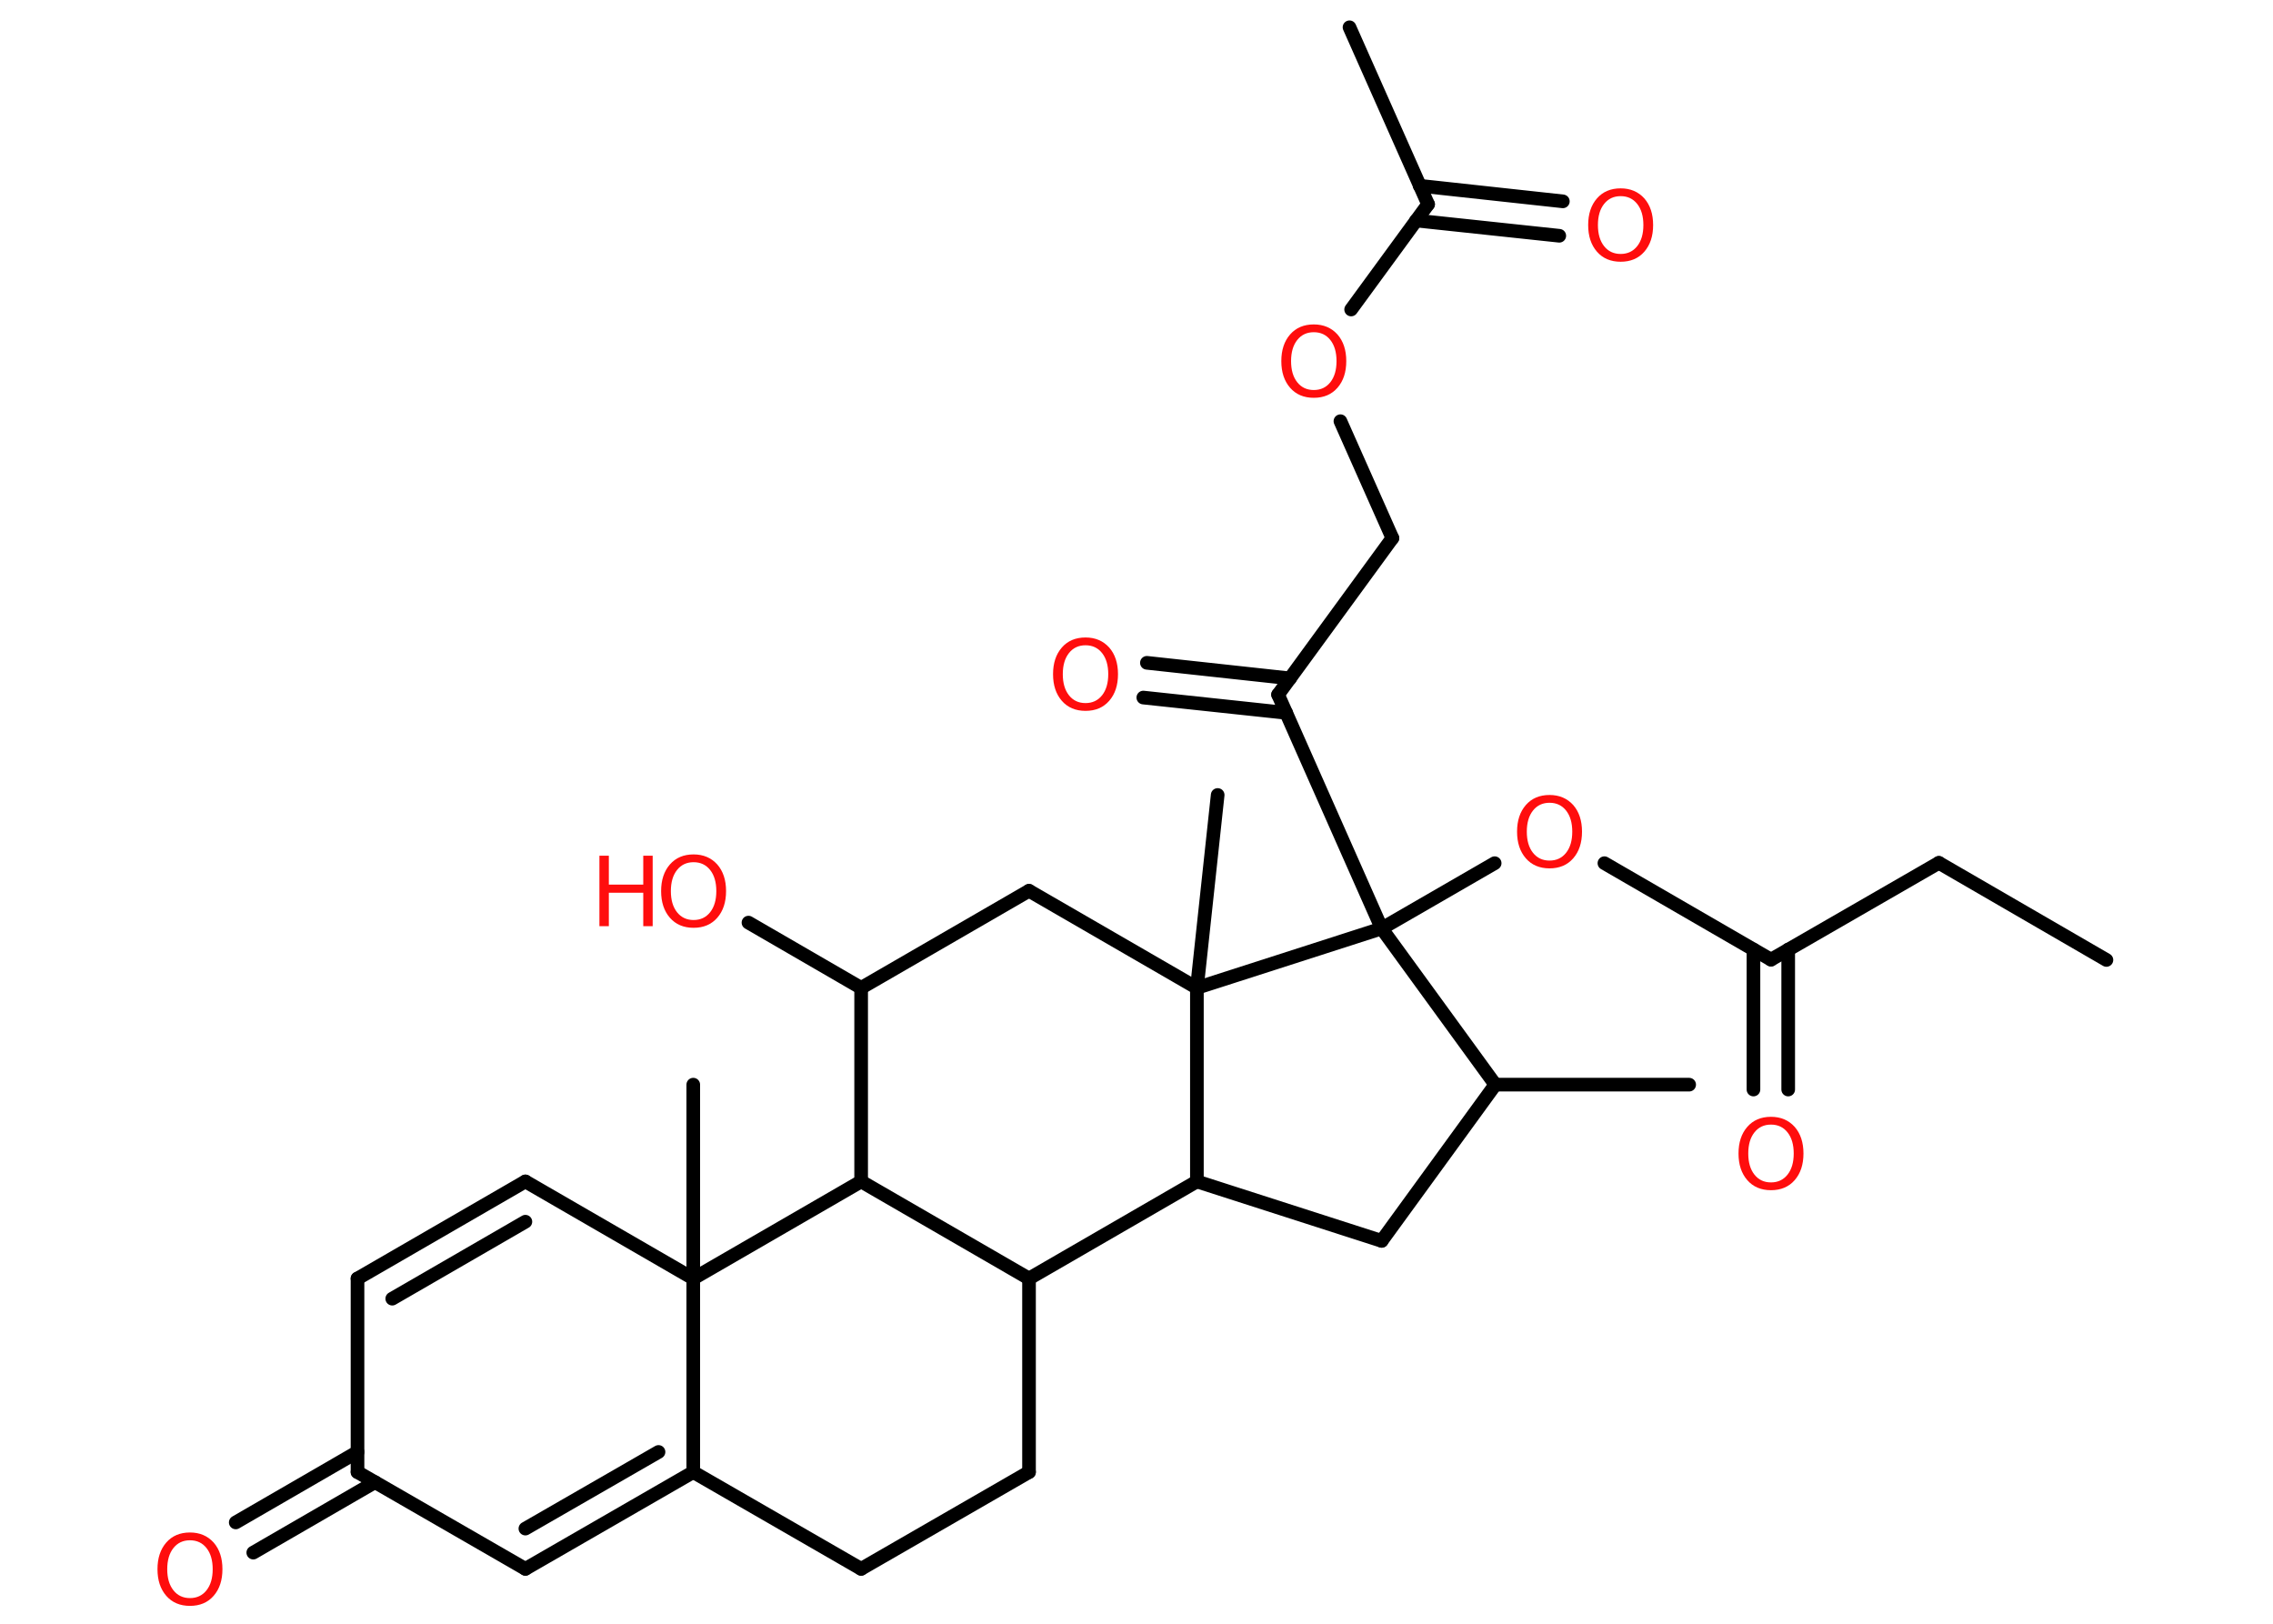 <?xml version='1.0' encoding='UTF-8'?>
<!DOCTYPE svg PUBLIC "-//W3C//DTD SVG 1.1//EN" "http://www.w3.org/Graphics/SVG/1.1/DTD/svg11.dtd">
<svg version='1.2' xmlns='http://www.w3.org/2000/svg' xmlns:xlink='http://www.w3.org/1999/xlink' width='70.0mm' height='50.0mm' viewBox='0 0 70.0 50.0'>
  <desc>Generated by the Chemistry Development Kit (http://github.com/cdk)</desc>
  <g stroke-linecap='round' stroke-linejoin='round' stroke='#000000' stroke-width='.42' fill='#FF0D0D'>
    <rect x='.0' y='.0' width='70.0' height='50.0' fill='#FFFFFF' stroke='none'/>
    <g id='mol1' class='mol'>
      <line id='mol1bnd1' class='bond' x1='64.87' y1='29.56' x2='59.71' y2='26.57'/>
      <line id='mol1bnd2' class='bond' x1='59.71' y1='26.57' x2='54.54' y2='29.55'/>
      <g id='mol1bnd3' class='bond'>
        <line x1='55.07' y1='29.24' x2='55.07' y2='33.55'/>
        <line x1='54.0' y1='29.24' x2='54.0' y2='33.55'/>
      </g>
      <line id='mol1bnd4' class='bond' x1='54.54' y1='29.55' x2='49.41' y2='26.58'/>
      <line id='mol1bnd5' class='bond' x1='46.03' y1='26.58' x2='42.55' y2='28.59'/>
      <line id='mol1bnd6' class='bond' x1='42.55' y1='28.59' x2='39.36' y2='21.39'/>
      <g id='mol1bnd7' class='bond'>
        <line x1='39.61' y1='21.95' x2='35.21' y2='21.48'/>
        <line x1='39.73' y1='20.89' x2='35.32' y2='20.41'/>
      </g>
      <line id='mol1bnd8' class='bond' x1='39.36' y1='21.39' x2='42.88' y2='16.57'/>
      <line id='mol1bnd9' class='bond' x1='42.88' y1='16.57' x2='41.28' y2='12.97'/>
      <line id='mol1bnd10' class='bond' x1='41.61' y1='9.53' x2='43.98' y2='6.29'/>
      <line id='mol1bnd11' class='bond' x1='43.98' y1='6.29' x2='41.56' y2='.84'/>
      <g id='mol1bnd12' class='bond'>
        <line x1='43.72' y1='5.72' x2='48.13' y2='6.2'/>
        <line x1='43.61' y1='6.79' x2='48.02' y2='7.26'/>
      </g>
      <line id='mol1bnd13' class='bond' x1='42.55' y1='28.59' x2='46.05' y2='33.4'/>
      <line id='mol1bnd14' class='bond' x1='46.05' y1='33.4' x2='52.02' y2='33.4'/>
      <line id='mol1bnd15' class='bond' x1='46.05' y1='33.4' x2='42.55' y2='38.21'/>
      <line id='mol1bnd16' class='bond' x1='42.55' y1='38.21' x2='36.86' y2='36.38'/>
      <line id='mol1bnd17' class='bond' x1='36.86' y1='36.38' x2='31.69' y2='39.37'/>
      <line id='mol1bnd18' class='bond' x1='31.69' y1='39.37' x2='31.69' y2='45.33'/>
      <line id='mol1bnd19' class='bond' x1='31.69' y1='45.33' x2='26.52' y2='48.31'/>
      <line id='mol1bnd20' class='bond' x1='26.52' y1='48.31' x2='21.35' y2='45.33'/>
      <g id='mol1bnd21' class='bond'>
        <line x1='16.18' y1='48.31' x2='21.35' y2='45.33'/>
        <line x1='16.18' y1='47.07' x2='20.28' y2='44.71'/>
      </g>
      <line id='mol1bnd22' class='bond' x1='16.18' y1='48.31' x2='11.01' y2='45.33'/>
      <g id='mol1bnd23' class='bond'>
        <line x1='11.55' y1='45.64' x2='7.8' y2='47.81'/>
        <line x1='11.01' y1='44.71' x2='7.26' y2='46.88'/>
      </g>
      <line id='mol1bnd24' class='bond' x1='11.01' y1='45.33' x2='11.01' y2='39.37'/>
      <g id='mol1bnd25' class='bond'>
        <line x1='16.18' y1='36.38' x2='11.01' y2='39.37'/>
        <line x1='16.18' y1='37.62' x2='12.08' y2='39.99'/>
      </g>
      <line id='mol1bnd26' class='bond' x1='16.18' y1='36.38' x2='21.35' y2='39.37'/>
      <line id='mol1bnd27' class='bond' x1='21.35' y1='45.33' x2='21.35' y2='39.37'/>
      <line id='mol1bnd28' class='bond' x1='21.35' y1='39.37' x2='21.35' y2='33.4'/>
      <line id='mol1bnd29' class='bond' x1='21.35' y1='39.37' x2='26.52' y2='36.38'/>
      <line id='mol1bnd30' class='bond' x1='31.69' y1='39.37' x2='26.52' y2='36.38'/>
      <line id='mol1bnd31' class='bond' x1='26.52' y1='36.38' x2='26.52' y2='30.42'/>
      <line id='mol1bnd32' class='bond' x1='26.52' y1='30.42' x2='23.05' y2='28.41'/>
      <line id='mol1bnd33' class='bond' x1='26.52' y1='30.42' x2='31.69' y2='27.43'/>
      <line id='mol1bnd34' class='bond' x1='31.69' y1='27.43' x2='36.86' y2='30.42'/>
      <line id='mol1bnd35' class='bond' x1='36.86' y1='36.38' x2='36.86' y2='30.42'/>
      <line id='mol1bnd36' class='bond' x1='42.55' y1='28.59' x2='36.86' y2='30.42'/>
      <line id='mol1bnd37' class='bond' x1='36.86' y1='30.42' x2='37.5' y2='24.48'/>
      <path id='mol1atm4' class='atom' d='M54.54 34.63q-.32 .0 -.51 .24q-.19 .24 -.19 .65q.0 .41 .19 .65q.19 .24 .51 .24q.32 .0 .51 -.24q.19 -.24 .19 -.65q.0 -.41 -.19 -.65q-.19 -.24 -.51 -.24zM54.54 34.39q.45 .0 .73 .31q.27 .31 .27 .82q.0 .51 -.27 .82q-.27 .31 -.73 .31q-.46 .0 -.73 -.31q-.27 -.31 -.27 -.82q.0 -.51 .27 -.82q.27 -.31 .73 -.31z' stroke='none'/>
      <path id='mol1atm5' class='atom' d='M47.72 24.72q-.32 .0 -.51 .24q-.19 .24 -.19 .65q.0 .41 .19 .65q.19 .24 .51 .24q.32 .0 .51 -.24q.19 -.24 .19 -.65q.0 -.41 -.19 -.65q-.19 -.24 -.51 -.24zM47.72 24.48q.45 .0 .73 .31q.27 .31 .27 .82q.0 .51 -.27 .82q-.27 .31 -.73 .31q-.46 .0 -.73 -.31q-.27 -.31 -.27 -.82q.0 -.51 .27 -.82q.27 -.31 .73 -.31z' stroke='none'/>
      <path id='mol1atm8' class='atom' d='M33.43 19.87q-.32 .0 -.51 .24q-.19 .24 -.19 .65q.0 .41 .19 .65q.19 .24 .51 .24q.32 .0 .51 -.24q.19 -.24 .19 -.65q.0 -.41 -.19 -.65q-.19 -.24 -.51 -.24zM33.43 19.63q.45 .0 .73 .31q.27 .31 .27 .82q.0 .51 -.27 .82q-.27 .31 -.73 .31q-.46 .0 -.73 -.31q-.27 -.31 -.27 -.82q.0 -.51 .27 -.82q.27 -.31 .73 -.31z' stroke='none'/>
      <path id='mol1atm10' class='atom' d='M40.46 10.23q-.32 .0 -.51 .24q-.19 .24 -.19 .65q.0 .41 .19 .65q.19 .24 .51 .24q.32 .0 .51 -.24q.19 -.24 .19 -.65q.0 -.41 -.19 -.65q-.19 -.24 -.51 -.24zM40.46 9.99q.45 .0 .73 .31q.27 .31 .27 .82q.0 .51 -.27 .82q-.27 .31 -.73 .31q-.46 .0 -.73 -.31q-.27 -.31 -.27 -.82q.0 -.51 .27 -.82q.27 -.31 .73 -.31z' stroke='none'/>
      <path id='mol1atm13' class='atom' d='M49.91 6.04q-.32 .0 -.51 .24q-.19 .24 -.19 .65q.0 .41 .19 .65q.19 .24 .51 .24q.32 .0 .51 -.24q.19 -.24 .19 -.65q.0 -.41 -.19 -.65q-.19 -.24 -.51 -.24zM49.91 5.8q.45 .0 .73 .31q.27 .31 .27 .82q.0 .51 -.27 .82q-.27 .31 -.73 .31q-.46 .0 -.73 -.31q-.27 -.31 -.27 -.82q.0 -.51 .27 -.82q.27 -.31 .73 -.31z' stroke='none'/>
      <path id='mol1atm24' class='atom' d='M5.85 47.43q-.32 .0 -.51 .24q-.19 .24 -.19 .65q.0 .41 .19 .65q.19 .24 .51 .24q.32 .0 .51 -.24q.19 -.24 .19 -.65q.0 -.41 -.19 -.65q-.19 -.24 -.51 -.24zM5.85 47.19q.45 .0 .73 .31q.27 .31 .27 .82q.0 .51 -.27 .82q-.27 .31 -.73 .31q-.46 .0 -.73 -.31q-.27 -.31 -.27 -.82q.0 -.51 .27 -.82q.27 -.31 .73 -.31z' stroke='none'/>
      <g id='mol1atm31' class='atom'>
        <path d='M21.36 26.55q-.32 .0 -.51 .24q-.19 .24 -.19 .65q.0 .41 .19 .65q.19 .24 .51 .24q.32 .0 .51 -.24q.19 -.24 .19 -.65q.0 -.41 -.19 -.65q-.19 -.24 -.51 -.24zM21.36 26.31q.45 .0 .73 .31q.27 .31 .27 .82q.0 .51 -.27 .82q-.27 .31 -.73 .31q-.46 .0 -.73 -.31q-.27 -.31 -.27 -.82q.0 -.51 .27 -.82q.27 -.31 .73 -.31z' stroke='none'/>
        <path d='M18.46 26.35h.29v.89h1.06v-.89h.29v2.17h-.29v-1.03h-1.06v1.03h-.29v-2.17z' stroke='none'/>
      </g>
    </g>
  </g>
</svg>
